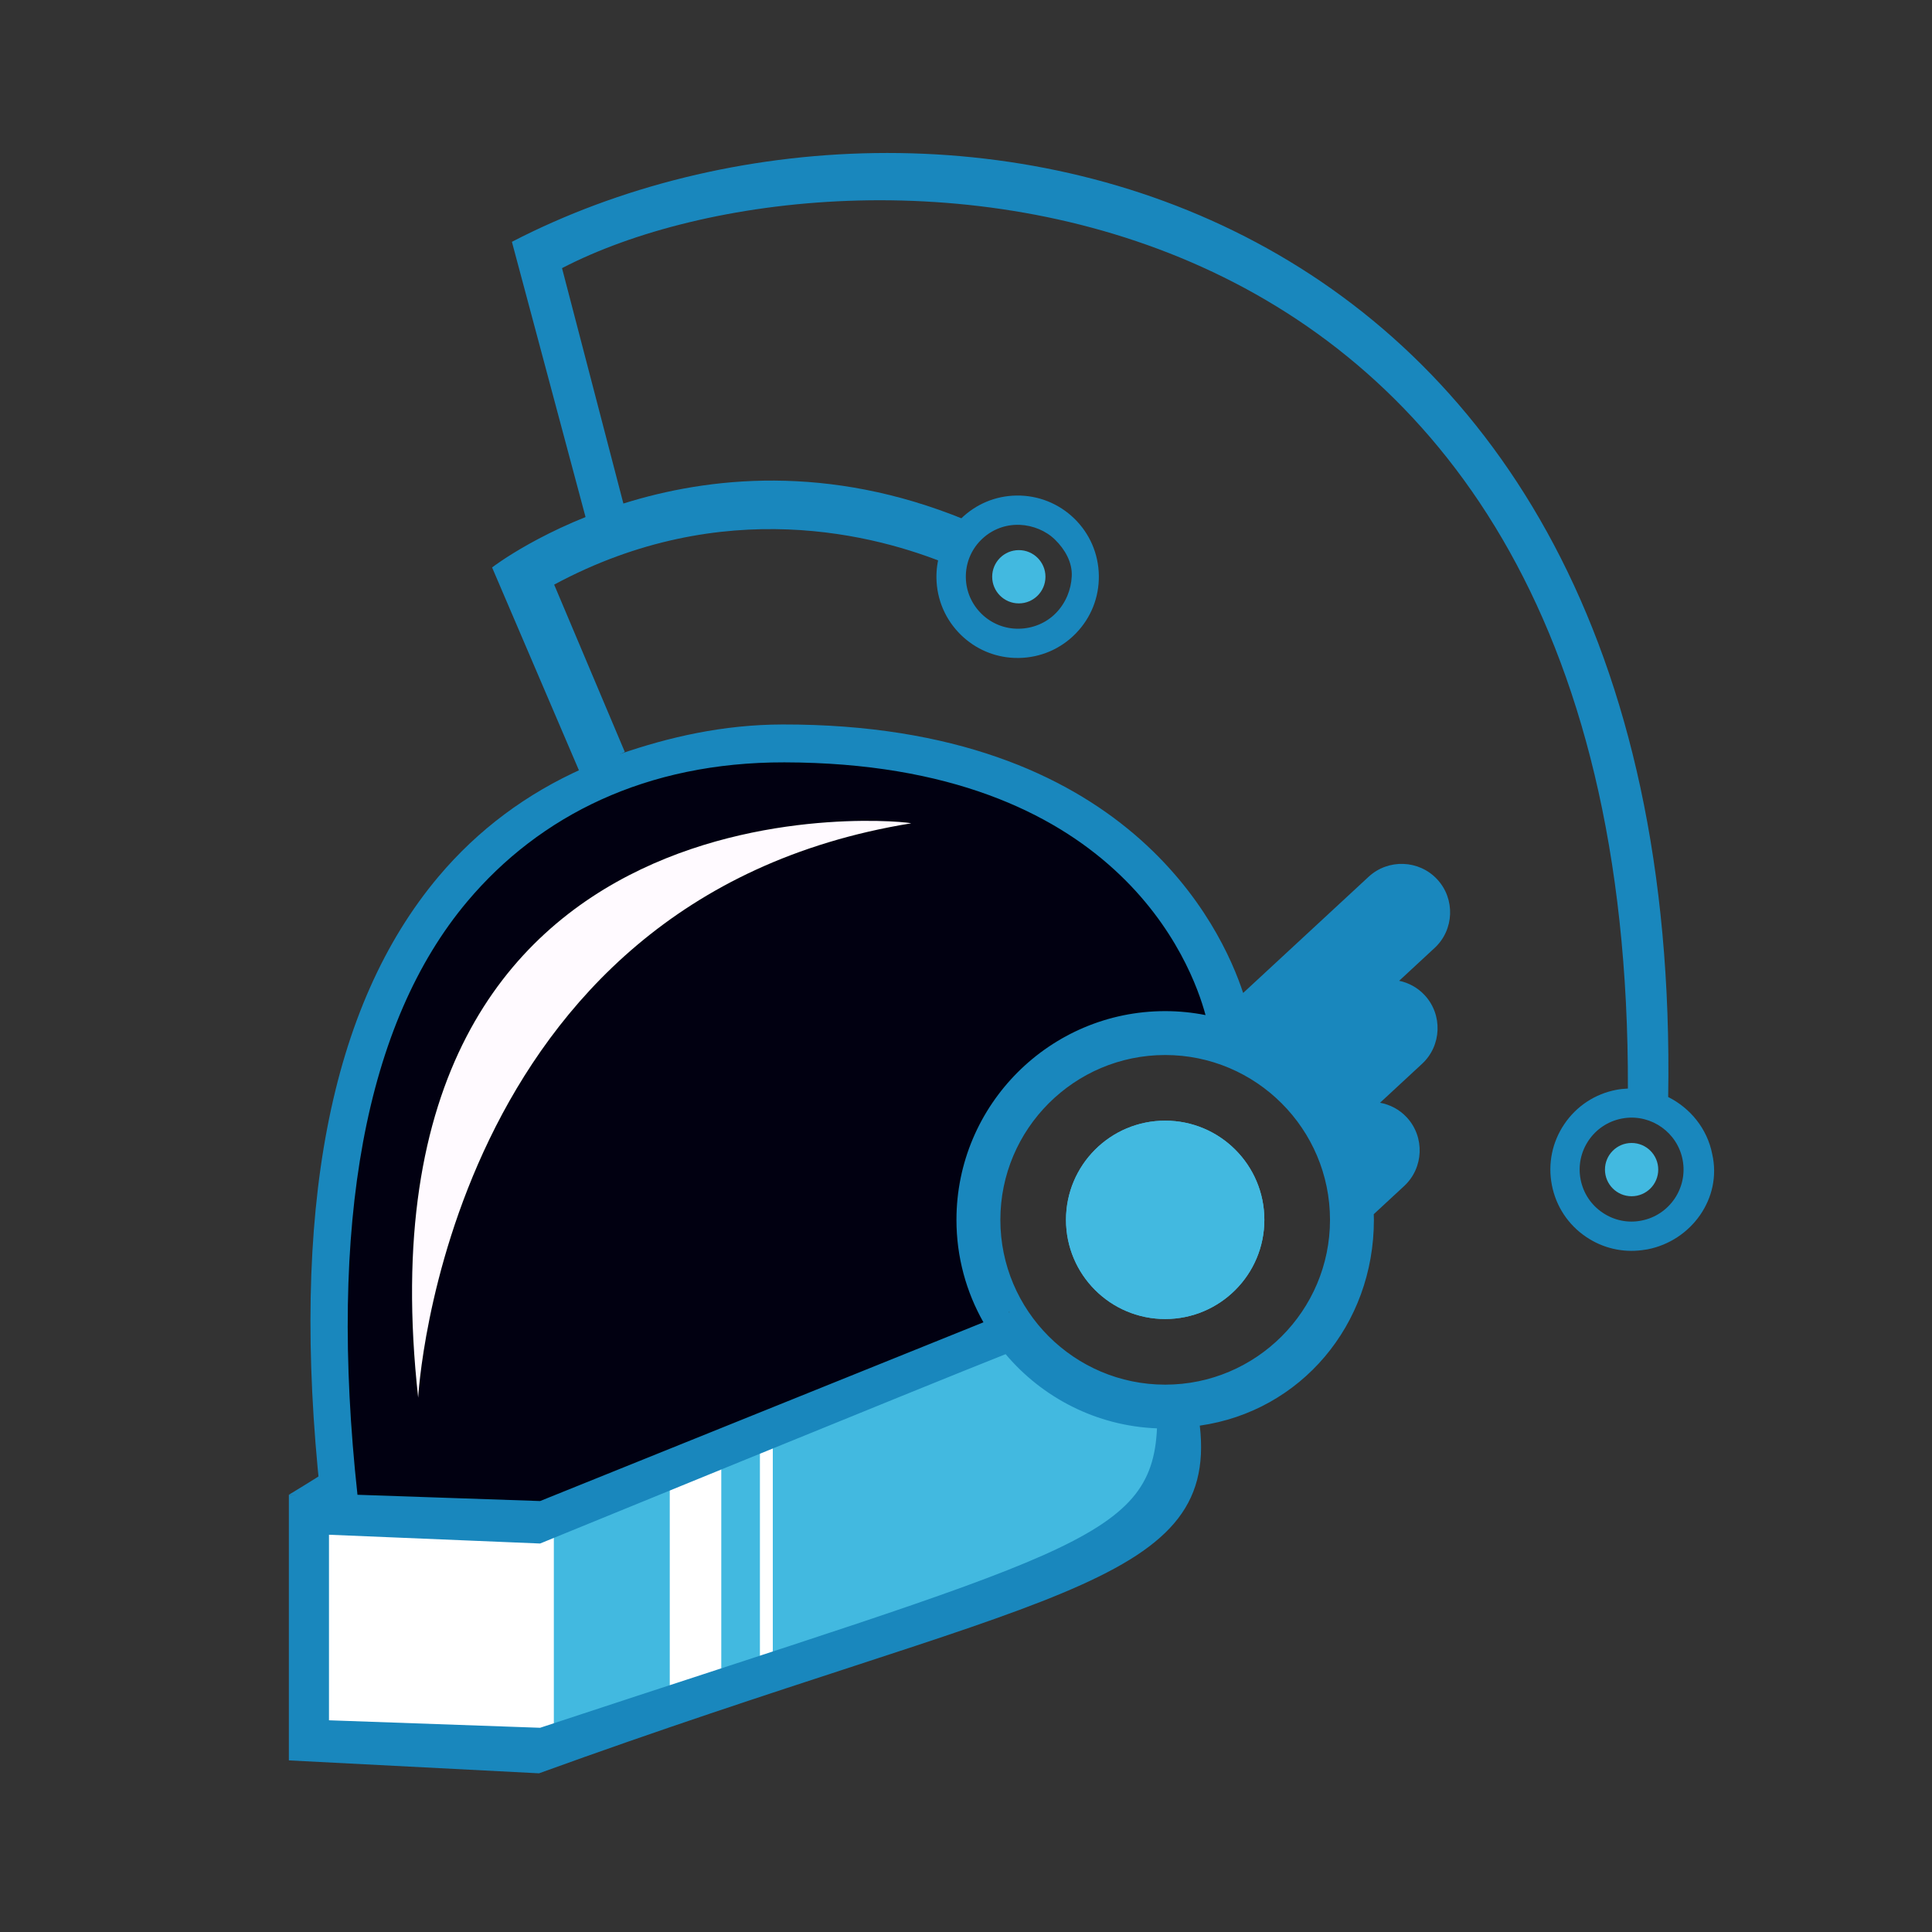 <?xml version="1.0" encoding="iso-8859-1"?>
<!-- Generator: Adobe Illustrator 19.0.0, SVG Export Plug-In . SVG Version: 6.00 Build 0)  -->
<svg version="1.1" id="icon" xmlns="http://www.w3.org/2000/svg" xmlns:xlink="http://www.w3.org/1999/xlink" x="0px" y="0px"
	 viewBox="0 0 150 150" style="enable-background:new 0 0 150 150;" xml:space="preserve">
<rect x="0" y="0" width="150" height="150" fill="#333333" stroke="none"/>
<path id="XMLID_299_" style="fill:#010011;" d="M26,116.831V96.986l1.133-13.911l10.392-16.926l10.741-6.031
	c0,0,9.651-1.946,9.942-1.946s20.976,2.14,20.976,2.14l9.584,5.642l1.694,3.21l6.19,12.063c0,0-12.548-0.097-12.646,0.195
	c-0.097,0.292-5.642,4.669-5.739,4.961c-0.097,0.292-2.043,6.323-2.043,6.615c0,0.292,0.876,7.685,0.876,7.685l2.094,3.599
	l-29.04,9.533c0,0-11.055,4.086-11.347,4.086S26,116.831,26,116.831z"/>
<circle id="XMLID_298_" style="fill:#42B9E0;" cx="90.464" cy="94.708" r="7.7"/>
<circle id="XMLID_297_" style="fill:#42B9E0;" cx="90.464" cy="94.708" r="7.7"/>
<polygon id="XMLID_296_" style="fill:#FFFFFF;" points="35,119.165 35,135.119 23.753,133.854 24.387,117.901 34.347,117.317 "/>
<polygon id="XMLID_295_" style="fill:#42B9E0;" points="41,118.387 41,135.119 44.75,133.66 86.12,120.916 90.597,115.469 
	91.271,109.729 84.526,108.123 79.095,103.172 "/>
<polygon id="XMLID_294_" style="fill:#FFFFFF;" points="52,114.265 52,131.983 56,130.373 56,112.252 "/>
<polygon id="XMLID_293_" style="fill:#FFFFFF;" points="59,112.252 59,129.97 60,128.359 60,110.238 "/>
<polygon id="XMLID_292_" style="fill:#FFFFFF;" points="34,117.998 34,135.119 43,134.778 43,116.928 "/>
<path id="XMLID_286_" style="fill:#1987BD;" d="M111.588,68.275c-1.409-1.521-3.806-1.613-5.327-0.204l-9.743,9.023
	c-1.659-5.053-8.995-20.891-35.754-20.846c-4.642,0.008-8.851,0.987-12.643,2.297c-0.301-0.766-0.592-1.538-0.874-2.315
	c-0.319,0.754-0.952,1.273-1.334,2.007c-0.219,0.422-0.527,0.673-0.866,0.791c0.08,0.208,0.157,0.417,0.238,0.624
	c-4.418,1.969-8.172,4.769-11.227,8.392c-8.477,10.058-11.541,26.089-9.187,48.007h-2.443v20.625l19.423,1.003
	c38.457-13.943,52.755-14.362,51.301-26.993c7.849-1.121,13.517-7.823,13.517-15.978c0-0.147-0.007-0.293-0.011-0.439l2.362-2.188
	c1.521-1.408,1.613-3.805,0.204-5.327c-0.571-0.617-1.306-0.995-2.078-1.137l3.264-3.023c1.521-1.409,1.613-3.806,0.204-5.327
	c-0.548-0.591-1.246-0.964-1.983-1.119l2.752-2.549C112.904,72.193,112.997,69.796,111.588,68.275z M36.298,69.97
	c5.607-6.648,13.873-10.8,24.598-10.781c25.813,0.046,31.638,15.657,32.702,19.622c-1.014-0.2-2.061-0.308-3.133-0.308
	c-8.936,0-16.206,7.27-16.206,16.206c0,2.89,0.764,5.603,2.095,7.954l-34.421,13.877l0,0l-14.179-0.486
	C25.473,95.04,28.344,79.405,36.298,69.97z M78.376,101.89l-0.032,0.012C78.339,101.825,78.347,101.806,78.376,101.89z
	 M41.933,134.144l-16.391-0.581v-14.406l16.391,0.681c0,0,30.546-12.499,36.144-14.701c2.848,3.375,7.044,5.577,11.752,5.76
	C89.419,119.622,82.661,120.685,41.933,134.144z M90.465,107.504c-7.056,0-12.797-5.74-12.797-12.796s5.741-12.797,12.797-12.797
	s12.796,5.741,12.796,12.797S97.521,107.504,90.465,107.504z"/>
<path id="XMLID_283_" style="fill:#1987BD;" d="M132.937,89.609v-0.001c-0.389-1.997-1.725-3.588-3.42-4.436
	c1.194-71.261-56.601-83.567-89.773-66.397l6.043,22.584c0.658-0.181,1.362-0.166,2.072-0.292c0.337-0.06,0.671-0.126,1.004-0.195
	l-5.228-20.054c21.936-11.382,82.979-10.085,82.754,63.697c-0.301,0.014-0.604,0.042-0.909,0.101
	c-1.655,0.321-3.085,1.265-4.028,2.661c-0.943,1.395-1.286,3.074-0.966,4.728c0.319,1.654,1.265,3.085,2.66,4.028
	c1.287,0.869,2.815,1.229,4.341,1.029c0.129-0.017,0.293-0.038,0.422-0.063C131.323,96.337,133.715,93.023,132.937,89.609z
	 M127.444,94.766c-1.056,0.211-2.132-0.014-3.024-0.618c-0.893-0.603-1.497-1.518-1.702-2.575c-0.205-1.058,0.015-2.132,0.618-3.025
	c0.603-0.893,1.518-1.497,2.575-1.702c0.082-0.015,0.163-0.029,0.244-0.04c2.095-0.274,4.074,1.132,4.482,3.234
	C131.059,92.224,129.626,94.343,127.444,94.766z"/>
<path id="XMLID_282_" style="fill:#FFFAFF;" d="M32.467,108.512c0,0,2.028-38.695,38.256-44.587
	C71.359,63.822,26.941,58.691,32.467,108.512z"/>
<path id="XMLID_281_" style="fill:#1987BD;" d="M73.63,43.825c0.19-1.266,1.095-2.452,2.245-3.068
	c-21.347-9.349-37.67,3.299-37.67,3.299l6.836,15.969l3.469-1.644L43.025,45.39C56.157,38.326,68.106,41.551,73.63,43.825z"/>
<circle id="XMLID_280_" style="fill:#42B9E0;" cx="79.101" cy="44.779" r="2.068"/>
<circle id="XMLID_279_" style="fill:#42B9E0;" cx="126.677" cy="90.808" r="2.068"/>
<path id="XMLID_276_" style="fill:#1987BD;" d="M85.314,44.693c-0.023-1.684-0.7-3.259-1.907-4.434
	c-1.208-1.174-2.809-1.808-4.484-1.785c-1.634,0.022-3.162,0.665-4.324,1.806c-0.123-0.06-0.249-0.116-0.372-0.176
	c-0.527,0.896-1.019,1.81-1.49,2.739c0.079,0.037,0.158,0.073,0.237,0.111c-0.184,0.612-0.278,1.254-0.269,1.911
	c0.023,1.684,0.7,3.259,1.907,4.434c1.113,1.082,2.553,1.706,4.09,1.779c0.131,0.006,0.262,0.008,0.393,0.006
	c1.684-0.023,3.259-0.7,4.434-1.907C84.704,47.969,85.338,46.377,85.314,44.693z M83.211,44.733
	c-0.051,1.073-0.476,2.091-1.227,2.862c-0.751,0.772-1.8,1.204-2.879,1.218c-1.074,0.022-2.115-0.392-2.887-1.143
	c-0.772-0.751-1.216-1.758-1.231-2.837c-0.015-1.076,0.386-2.095,1.137-2.866c0.751-0.772,1.753-1.206,2.829-1.221
	c0.085-0.002,0.169,0,0.252,0.004c0.983,0.046,1.989,0.45,2.701,1.142c0.772,0.751,1.356,1.765,1.305,2.839L83.211,44.733z"/>
<path id="XMLID_275_" style="fill:#1987BD;" d="M24.983,114.459c-0.073,0.085-2.554,1.593-2.554,1.593l2.991,0.231L24.983,114.459z"
	/>
</svg>
